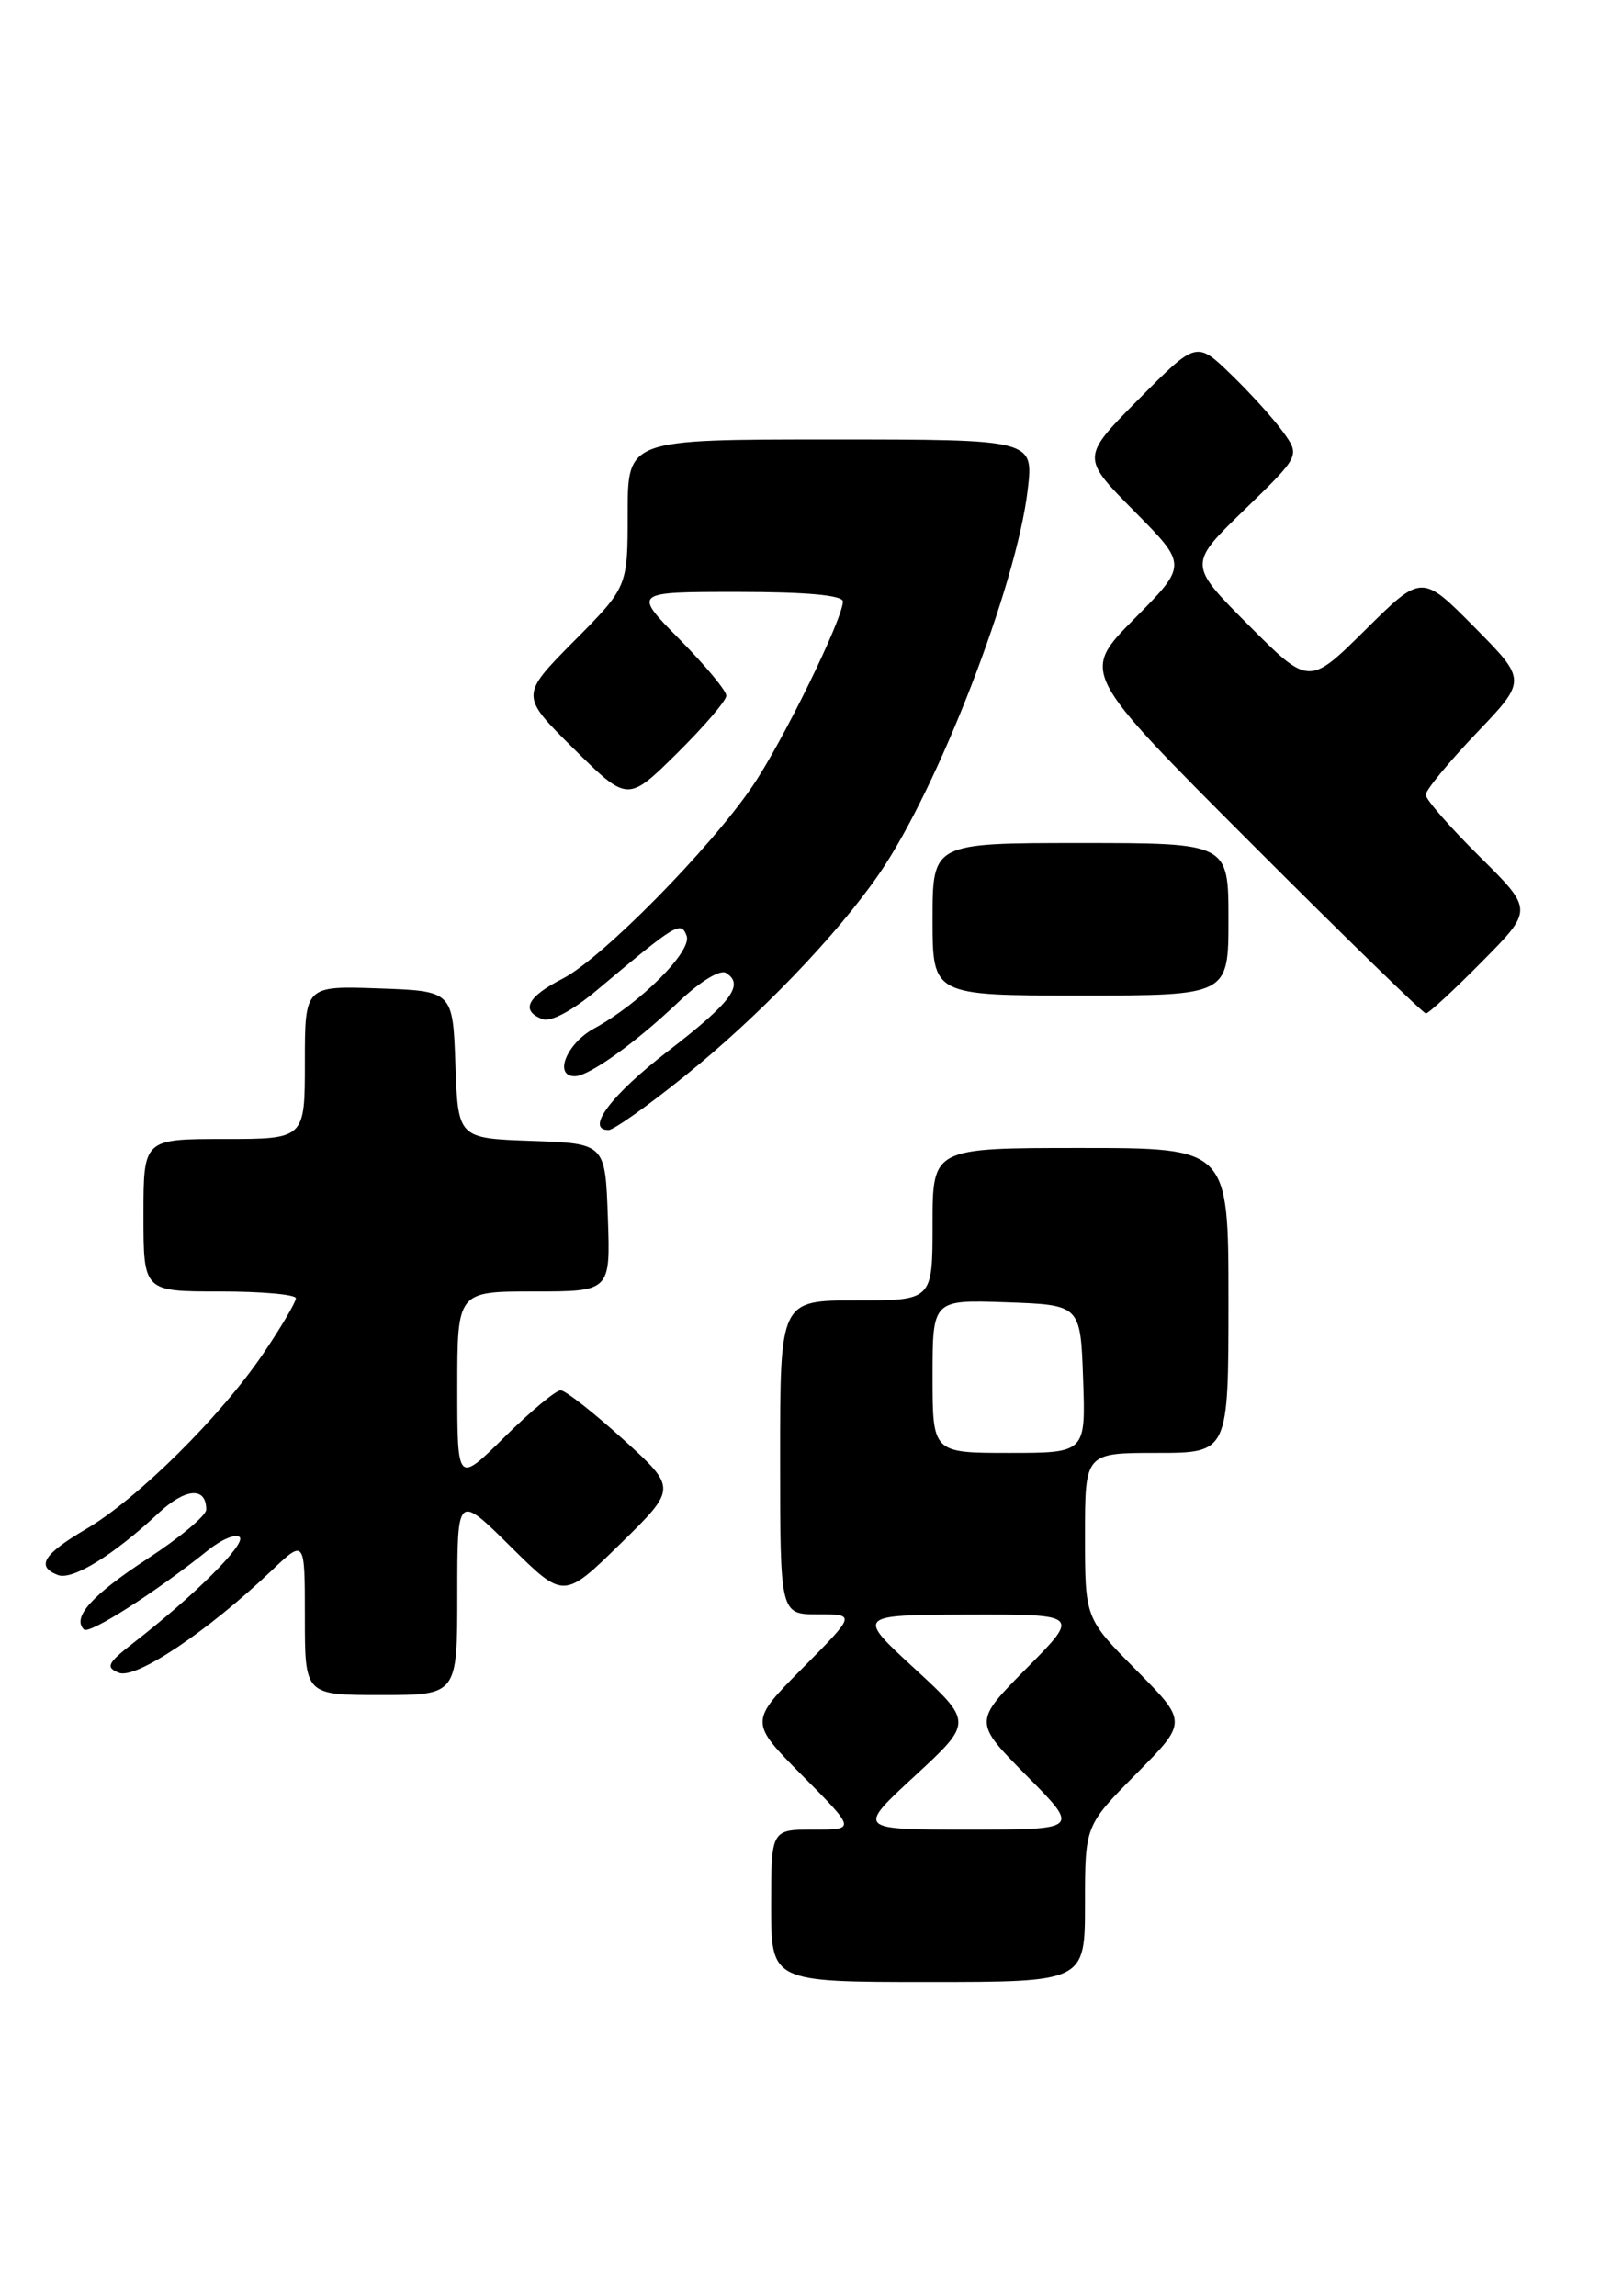 <?xml version="1.0" encoding="UTF-8" standalone="no"?>
<!DOCTYPE svg PUBLIC "-//W3C//DTD SVG 1.1//EN" "http://www.w3.org/Graphics/SVG/1.1/DTD/svg11.dtd" >
<svg xmlns="http://www.w3.org/2000/svg" xmlns:xlink="http://www.w3.org/1999/xlink" version="1.1" viewBox="0 0 181 256">
 <g >
 <path fill="currentColor"
d=" M 121.00 212.28 C 121.00 203.56 121.00 203.56 126.72 197.78 C 132.44 192.00 132.44 192.00 126.72 186.22 C 121.00 180.44 121.00 180.44 121.00 171.22 C 121.00 162.00 121.00 162.00 129.00 162.00 C 137.00 162.00 137.00 162.00 137.00 145.00 C 137.00 128.00 137.00 128.00 120.50 128.00 C 104.00 128.00 104.00 128.00 104.00 136.50 C 104.00 145.00 104.00 145.00 95.50 145.00 C 87.00 145.00 87.00 145.00 87.00 162.50 C 87.00 180.00 87.00 180.00 91.22 180.00 C 95.44 180.00 95.44 180.00 89.50 186.00 C 83.56 192.00 83.56 192.00 89.50 198.00 C 95.44 204.00 95.44 204.00 90.72 204.00 C 86.00 204.00 86.00 204.00 86.00 212.50 C 86.00 221.00 86.00 221.00 103.50 221.00 C 121.00 221.00 121.00 221.00 121.00 212.28 Z  M 51.00 177.78 C 51.00 166.56 51.00 166.56 56.94 172.44 C 62.87 178.31 62.87 178.31 69.19 172.13 C 75.50 165.94 75.50 165.94 69.50 160.49 C 66.20 157.50 63.06 155.04 62.53 155.02 C 62.00 155.01 59.19 157.35 56.28 160.22 C 51.00 165.43 51.00 165.43 51.00 154.72 C 51.00 144.00 51.00 144.00 59.54 144.00 C 68.08 144.00 68.08 144.00 67.79 135.75 C 67.50 127.50 67.50 127.50 59.29 127.21 C 51.08 126.92 51.08 126.92 50.79 118.71 C 50.50 110.50 50.50 110.50 42.25 110.21 C 34.00 109.92 34.00 109.92 34.00 118.46 C 34.00 127.00 34.00 127.00 25.00 127.00 C 16.00 127.00 16.00 127.00 16.00 135.50 C 16.00 144.00 16.00 144.00 24.50 144.00 C 29.18 144.00 33.00 144.34 33.00 144.76 C 33.00 145.18 31.39 147.92 29.42 150.84 C 24.70 157.85 15.34 167.13 9.60 170.49 C 4.82 173.30 3.98 174.67 6.46 175.62 C 8.06 176.24 12.66 173.40 17.66 168.73 C 20.68 165.91 23.00 165.73 23.00 168.32 C 23.00 168.99 20.05 171.45 16.45 173.80 C 10.24 177.86 8.01 180.34 9.36 181.69 C 9.94 182.28 17.43 177.49 23.23 172.83 C 24.74 171.62 26.31 170.98 26.73 171.39 C 27.47 172.14 21.66 177.93 14.92 183.15 C 11.97 185.44 11.74 185.91 13.26 186.52 C 15.14 187.27 23.11 181.94 30.25 175.16 C 34.00 171.59 34.00 171.59 34.00 180.30 C 34.00 189.00 34.00 189.00 42.50 189.00 C 51.00 189.00 51.00 189.00 51.00 177.78 Z  M 76.31 120.02 C 84.62 113.34 93.34 104.27 98.07 97.40 C 104.61 87.89 113.36 65.27 114.61 54.63 C 115.28 49.00 115.28 49.00 92.64 49.00 C 70.00 49.00 70.00 49.00 70.00 57.22 C 70.00 65.45 70.00 65.45 64.00 71.50 C 58.00 77.56 58.00 77.56 64.00 83.50 C 70.00 89.43 70.00 89.43 75.50 84.00 C 78.52 81.01 81.00 78.12 81.00 77.57 C 81.00 77.01 78.65 74.19 75.78 71.28 C 70.57 66.00 70.57 66.00 82.28 66.00 C 89.91 66.00 94.00 66.37 94.00 67.07 C 94.00 68.99 87.27 82.75 83.91 87.67 C 79.14 94.69 67.10 106.89 62.75 109.12 C 58.78 111.15 58.02 112.69 60.51 113.64 C 61.41 113.99 63.88 112.67 66.62 110.36 C 75.44 102.96 75.93 102.66 76.57 104.33 C 77.23 106.03 71.40 111.87 66.25 114.68 C 63.19 116.35 61.71 120.00 64.10 120.00 C 65.68 120.00 70.87 116.29 75.66 111.73 C 78.04 109.46 80.30 108.07 80.96 108.48 C 83.05 109.77 81.58 111.74 74.51 117.19 C 68.18 122.06 65.21 126.00 67.87 126.00 C 68.43 126.00 72.23 123.31 76.31 120.02 Z  M 165.28 107.22 C 171.00 101.44 171.00 101.44 165.00 95.50 C 161.70 92.23 159.00 89.14 159.00 88.62 C 159.00 88.10 161.54 85.02 164.64 81.76 C 170.29 75.85 170.29 75.85 164.42 69.92 C 158.56 64.00 158.56 64.00 152.27 70.23 C 145.98 76.46 145.98 76.46 139.24 69.70 C 132.50 62.93 132.50 62.93 138.75 56.87 C 145.00 50.81 145.00 50.81 143.08 48.15 C 142.03 46.69 139.43 43.82 137.30 41.76 C 133.43 38.01 133.43 38.01 126.99 44.51 C 120.56 51.00 120.56 51.00 126.50 57.00 C 132.44 63.00 132.44 63.00 126.49 69.01 C 120.54 75.02 120.54 75.02 139.51 94.01 C 149.94 104.45 158.72 113.00 159.02 113.00 C 159.32 113.00 162.14 110.40 165.28 107.22 Z  M 137.00 102.50 C 137.00 94.00 137.00 94.00 120.50 94.00 C 104.00 94.00 104.00 94.00 104.00 102.50 C 104.00 111.00 104.00 111.00 120.50 111.00 C 137.00 111.00 137.00 111.00 137.00 102.50 Z  M 102.02 198.02 C 108.50 192.04 108.50 192.04 102.00 186.05 C 95.50 180.07 95.50 180.07 107.97 180.03 C 120.44 180.00 120.44 180.00 114.50 186.00 C 108.56 192.00 108.56 192.00 114.50 198.00 C 120.44 204.00 120.44 204.00 107.99 204.00 C 95.54 204.00 95.54 204.00 102.02 198.02 Z  M 104.00 153.46 C 104.00 144.92 104.00 144.92 112.25 145.21 C 120.50 145.50 120.50 145.50 120.79 153.75 C 121.08 162.00 121.08 162.00 112.54 162.00 C 104.00 162.00 104.00 162.00 104.00 153.46 Z "/>
</g>
</svg>